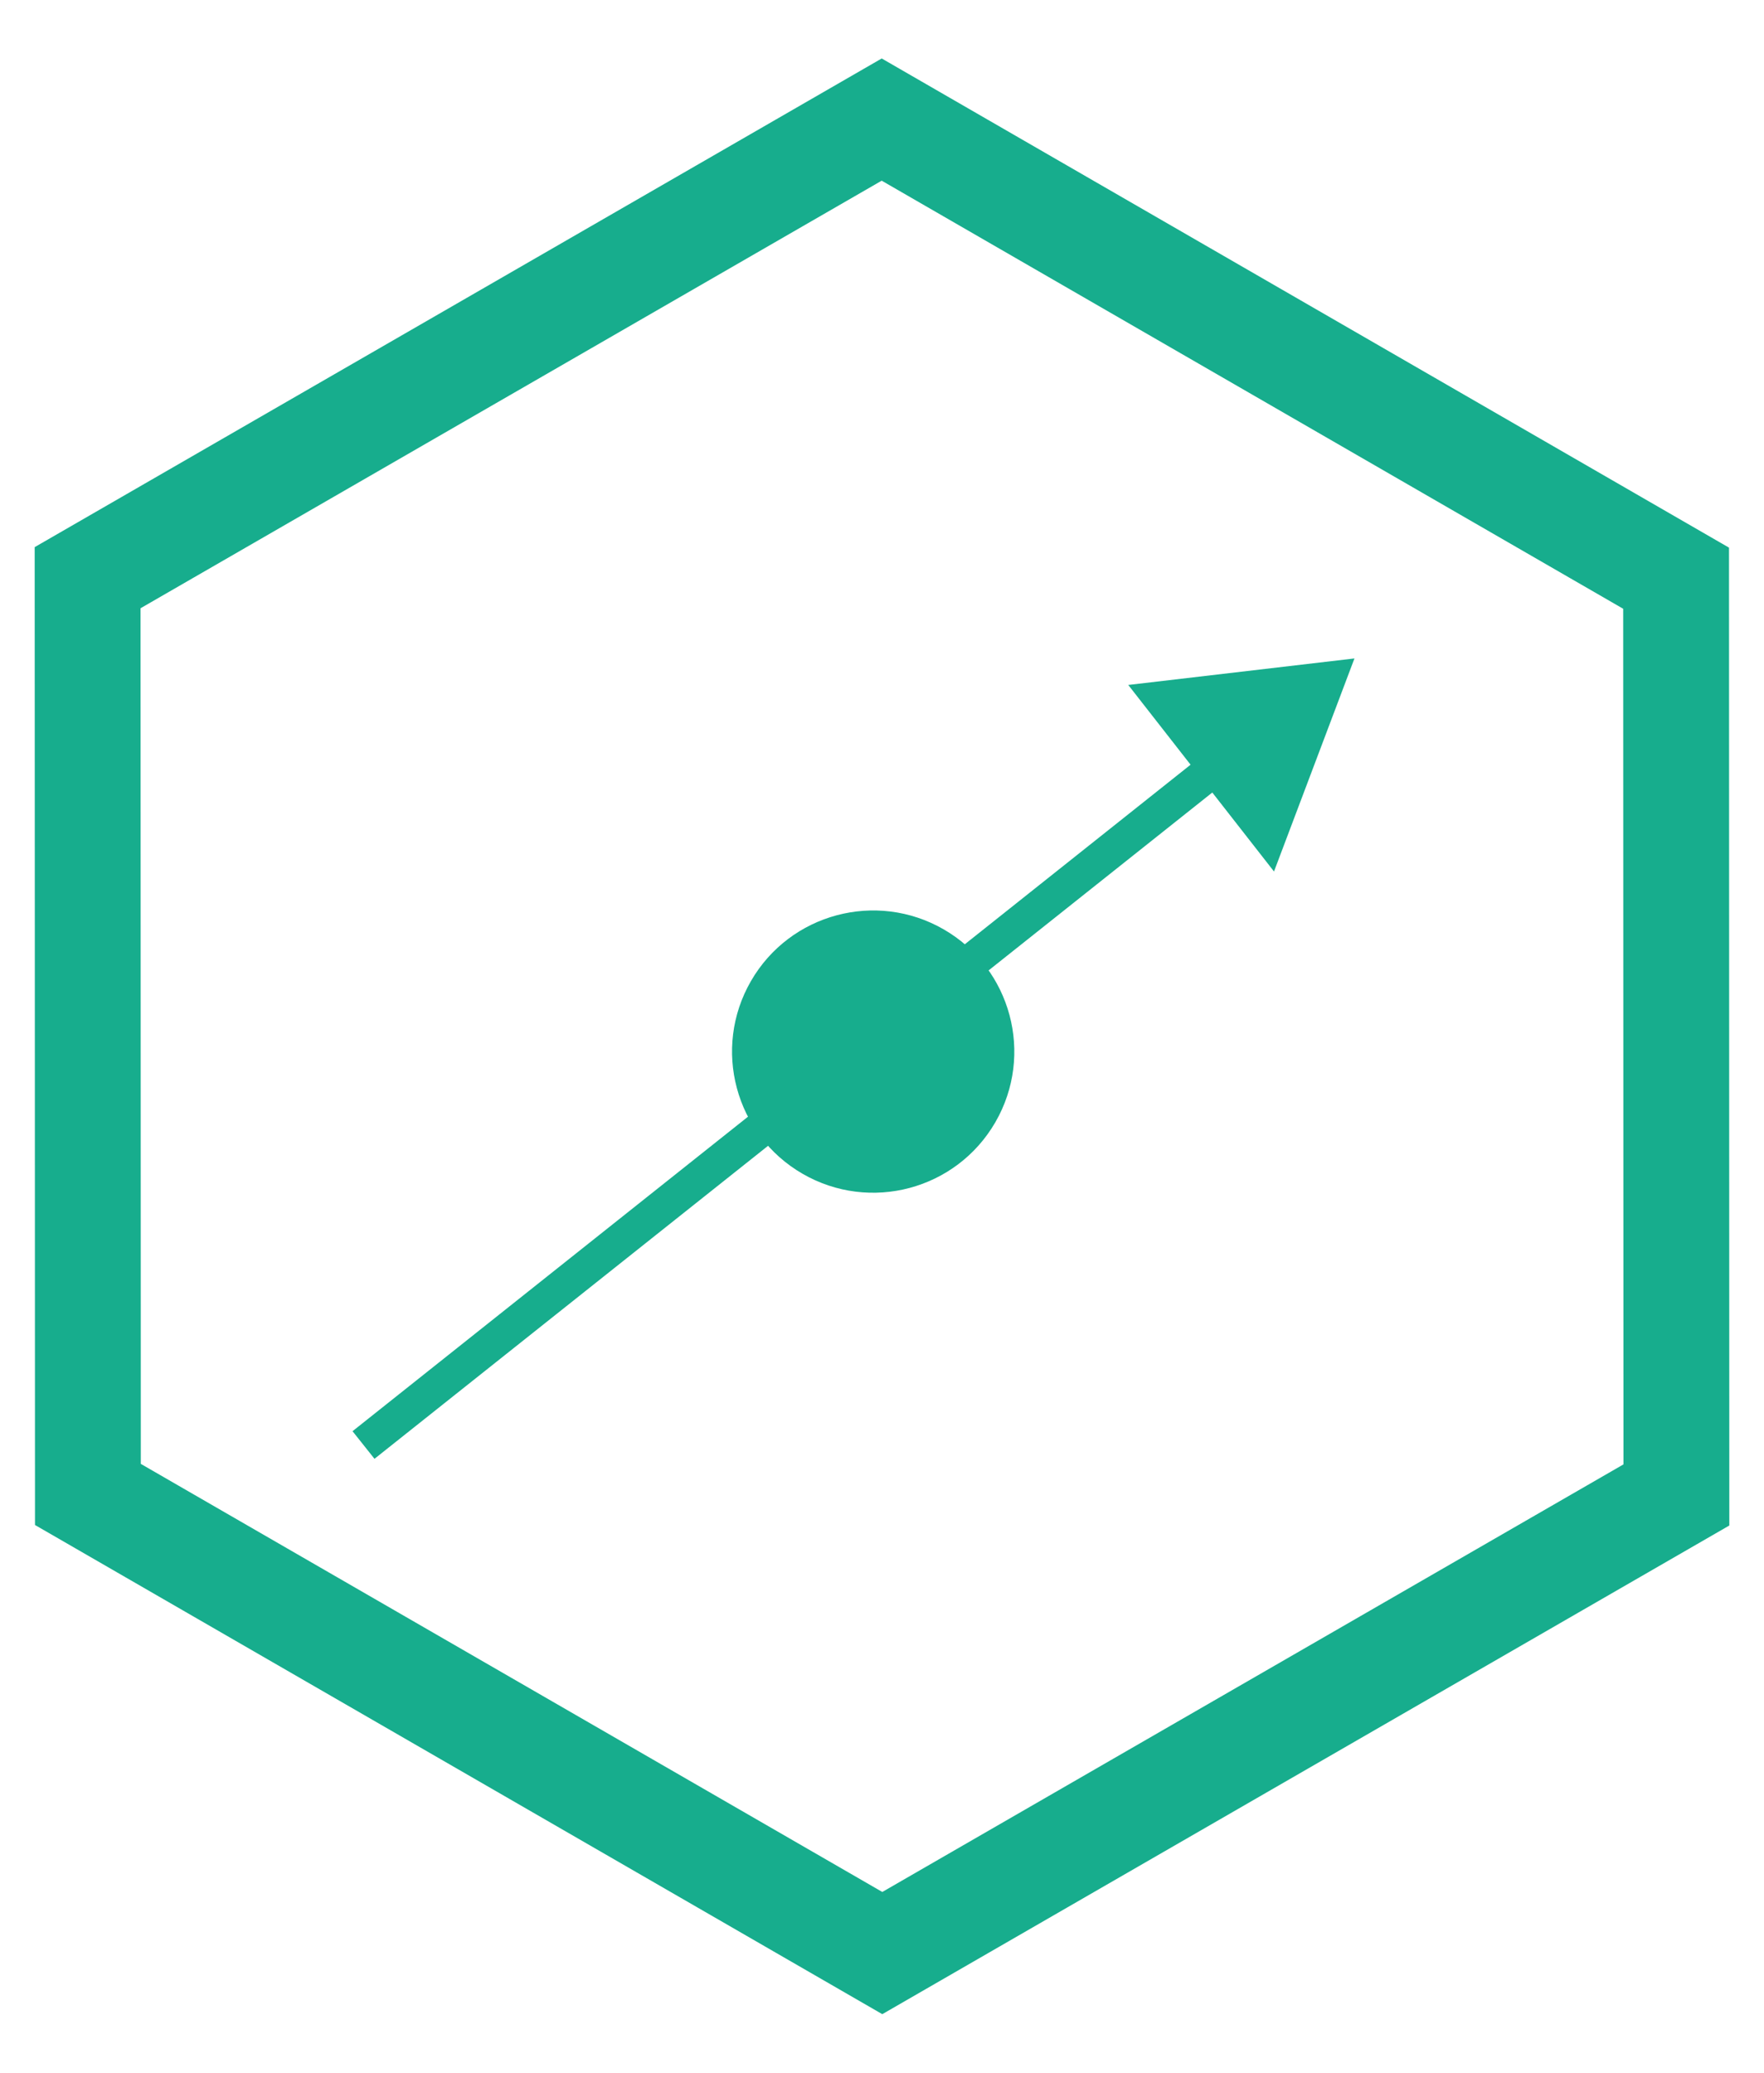 <?xml version="1.0" encoding="UTF-8"?>
<svg width="40px" height="47px" viewBox="0 0 50 57" version="1.1" xmlns="http://www.w3.org/2000/svg" xmlns:xlink="http://www.w3.org/1999/xlink">
    <!-- Generator: Sketch 52.5 (67469) - http://www.bohemiancoding.com/sketch -->
    <title>gs_icon</title>
    <desc>Created with Sketch.</desc>
    <g id="Page-1" stroke="none" stroke-width="1" fill="none" fill-rule="evenodd">
        <g id="Home" transform="translate(-23, -13)">
            <g id="navbar" transform="translate(14, 9)">
                <g id="gs_icon" transform="translate(34, 32.5) rotate(-330) translate(-34, -32.5) translate(8, 10)">
                    <polygon id="Polygon" stroke="#17AD8D" stroke-width="3" points="39 0 52 22.5 39 45 13 45 0 22.5 13 0"></polygon>
                    <circle id="Oval" fill="#17AD8D" cx="26" cy="23" r="4"></circle>
                    <g id="arrow" transform="translate(25.91, 22.91) rotate(-45) translate(-25.91, -22.91) translate(6.41, 11.91)">
                        <g transform="translate(19.5, 11) rotate(-23) translate(-19.5, -11) translate(1, 7)">
                            <path d="M0.701,4.006 L30.322,3.75" id="Line" stroke="#17AD8D" stroke-linecap="square"></path>
                            <polygon id="Triangle" fill="#17AD8D" transform="translate(33.304, 3.734) rotate(-270) translate(-33.304, -3.734) " points="33.304 0.977 36.659 6.492 29.949 6.492"></polygon>
                        </g>
                    </g>
                </g>
            </g>
        </g>
    </g>
</svg>